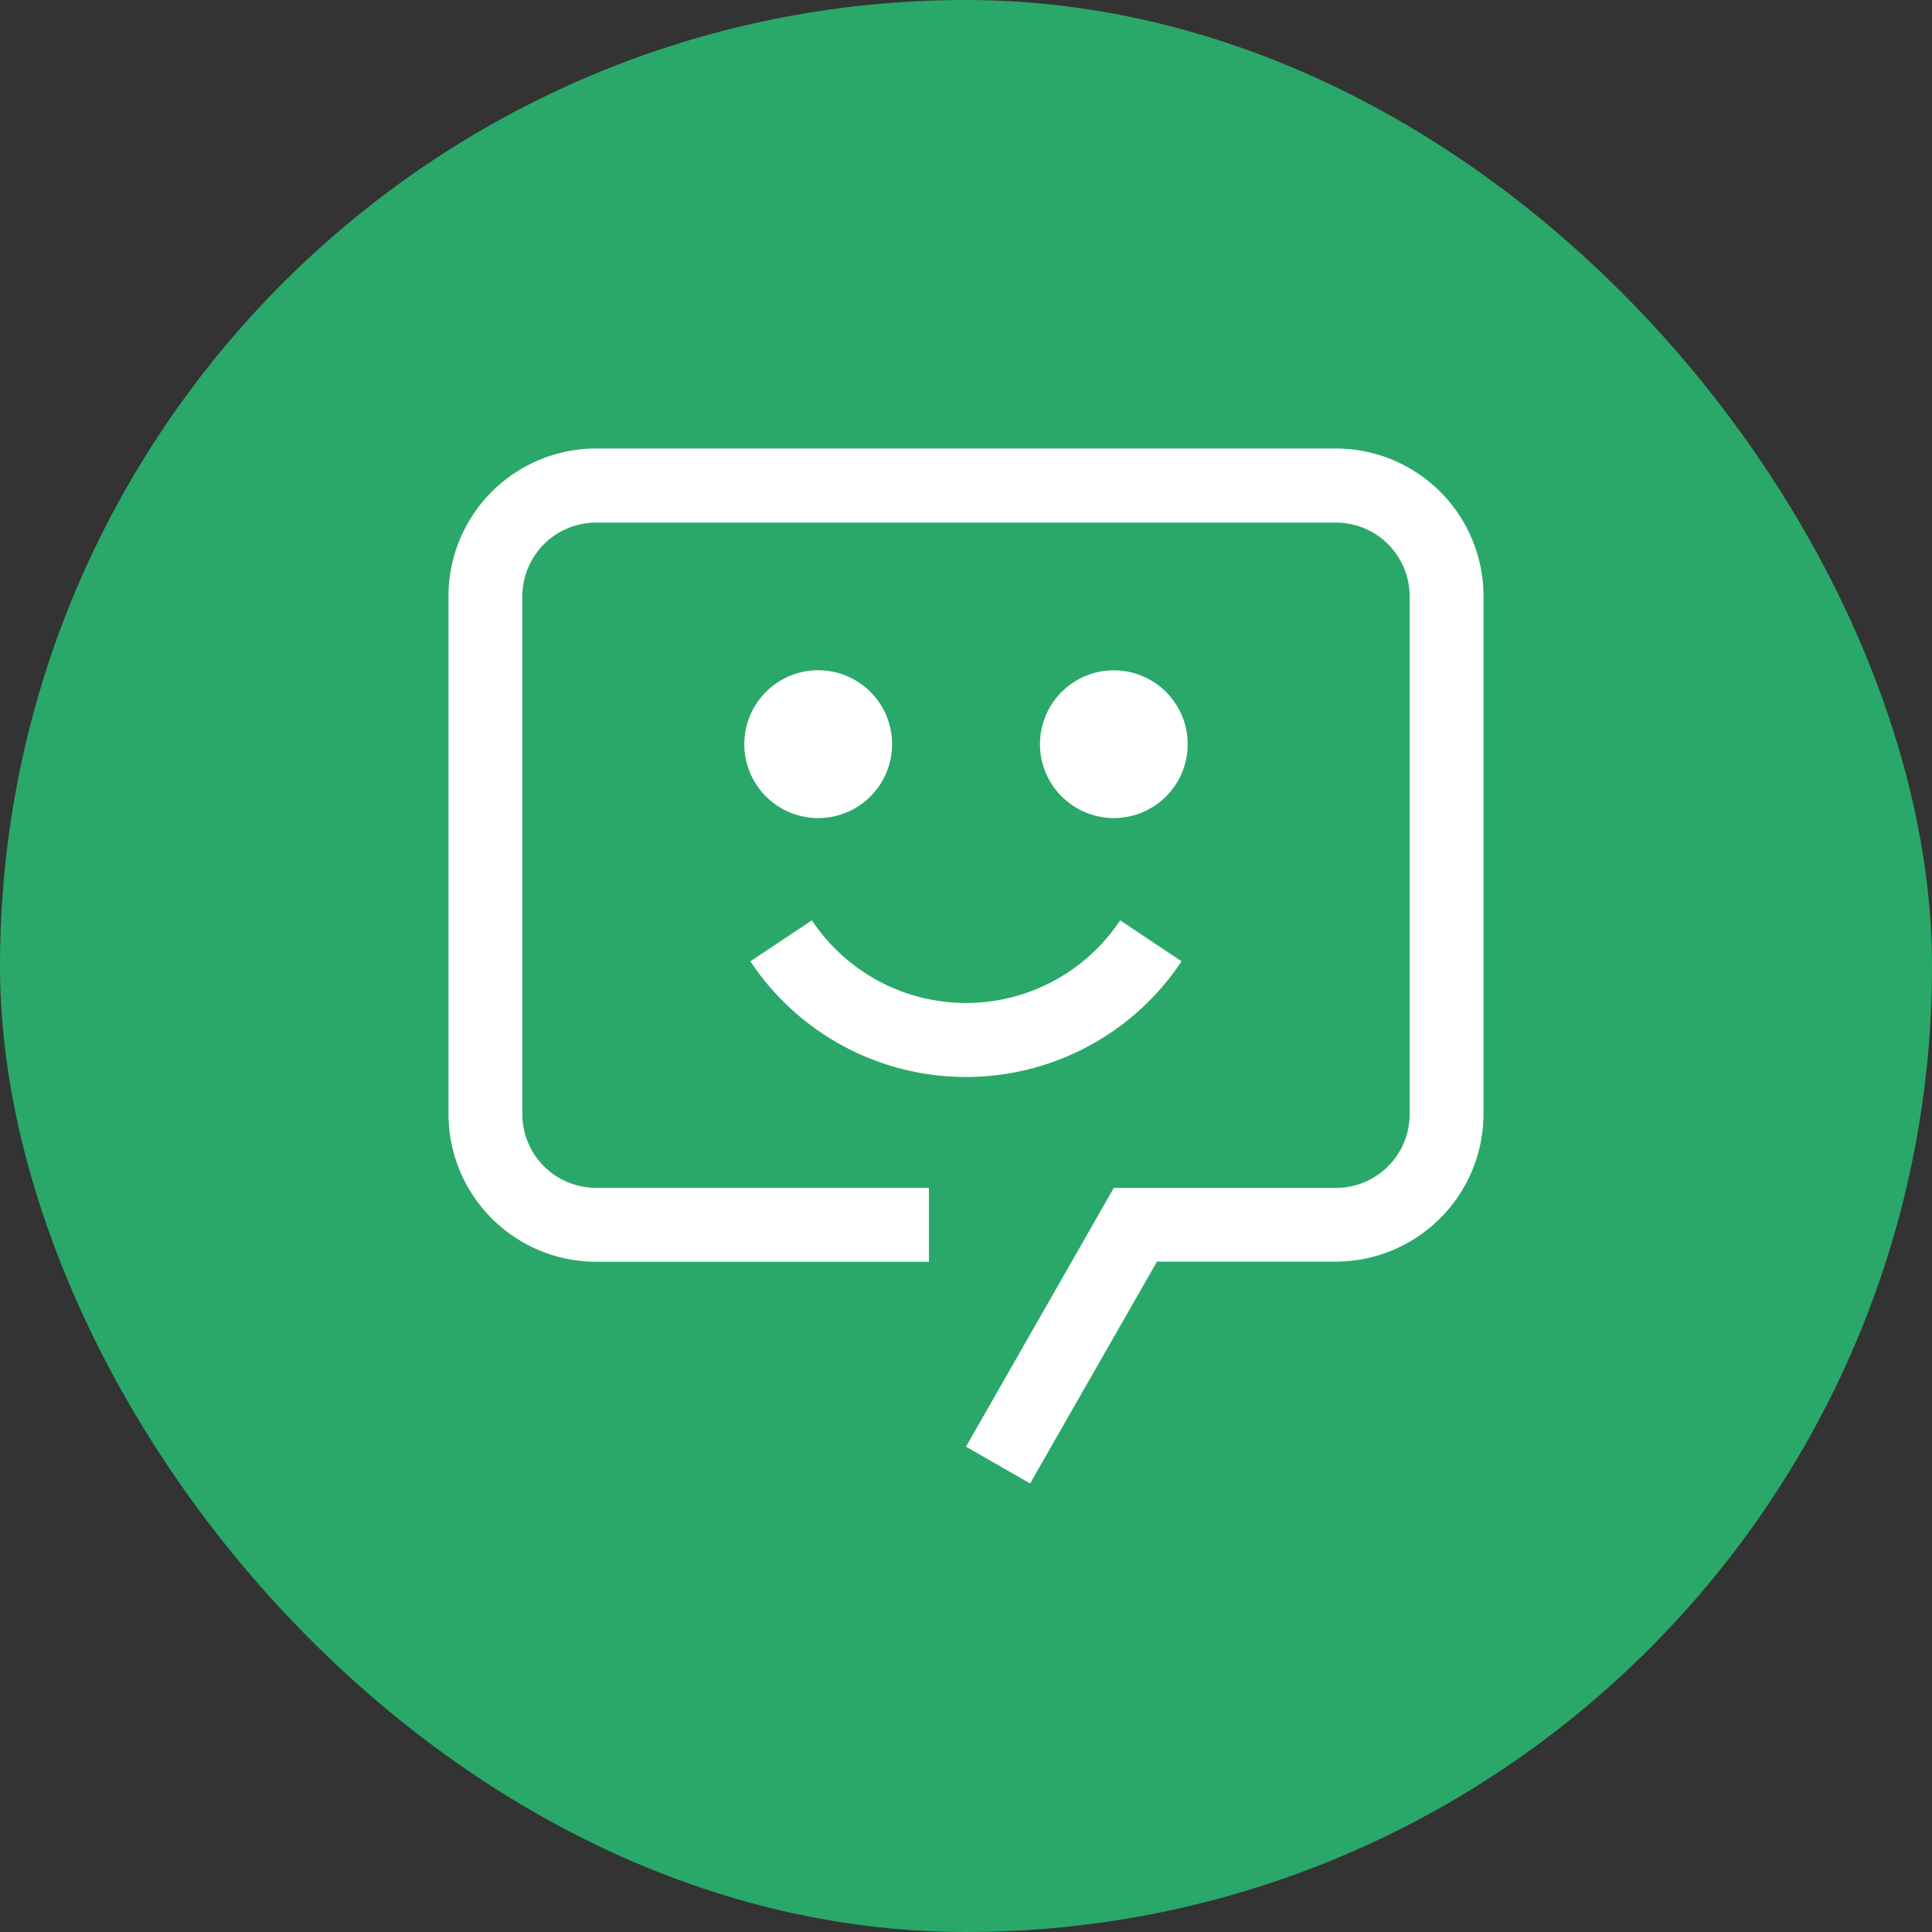 <svg xmlns="http://www.w3.org/2000/svg" width="56" height="56" viewBox="0 0 56 56">
  <rect x="0" y="0" width="56" height="56" fill="#333333" stroke="none"/>
  <g id="Group_175856" data-name="Group 175856" transform="translate(-899 -845)">
    <rect id="ic_Integrations_email" width="56" height="56" rx="28" transform="translate(899 845)" fill="#29a869"/>
    <g id="chat-bot" transform="translate(909.748 855.748)">
      <path id="Union_56" data-name="Union 56" d="M15,28.932l4.284-7.5h6.433a2.136,2.136,0,0,0,2.142-2.142v-15a2.136,2.136,0,0,0-2.142-2.142H4.284a2.14,2.14,0,0,0-1.518.626A2.162,2.162,0,0,0,2.14,4.284v15A2.136,2.136,0,0,0,4.284,21.43h9.642v2.143H4.284A4.284,4.284,0,0,1,0,19.288v-15A4.281,4.281,0,0,1,4.284,0H25.717A4.281,4.281,0,0,1,30,4.284v15a4.288,4.288,0,0,1-4.283,4.285H20.535L16.858,30ZM8.751,14.863l1.782-1.187a5.364,5.364,0,0,0,8.936,0l1.78,1.187a7.5,7.5,0,0,1-12.5,0Zm8.393-6.294a2.141,2.141,0,1,1,2.14,2.143A2.144,2.144,0,0,1,17.144,8.569Zm-8.57,0a2.142,2.142,0,1,1,2.144,2.143A2.141,2.141,0,0,1,8.574,8.569Z" transform="translate(2.252 2.252)" fill="#fff"/>
      <rect id="_Transparent_Rectangle_" data-name="&lt;Transparent Rectangle&gt;" width="34" height="34" transform="translate(0.252 0.252)" fill="none"/>
    </g>
  </g>
</svg>
